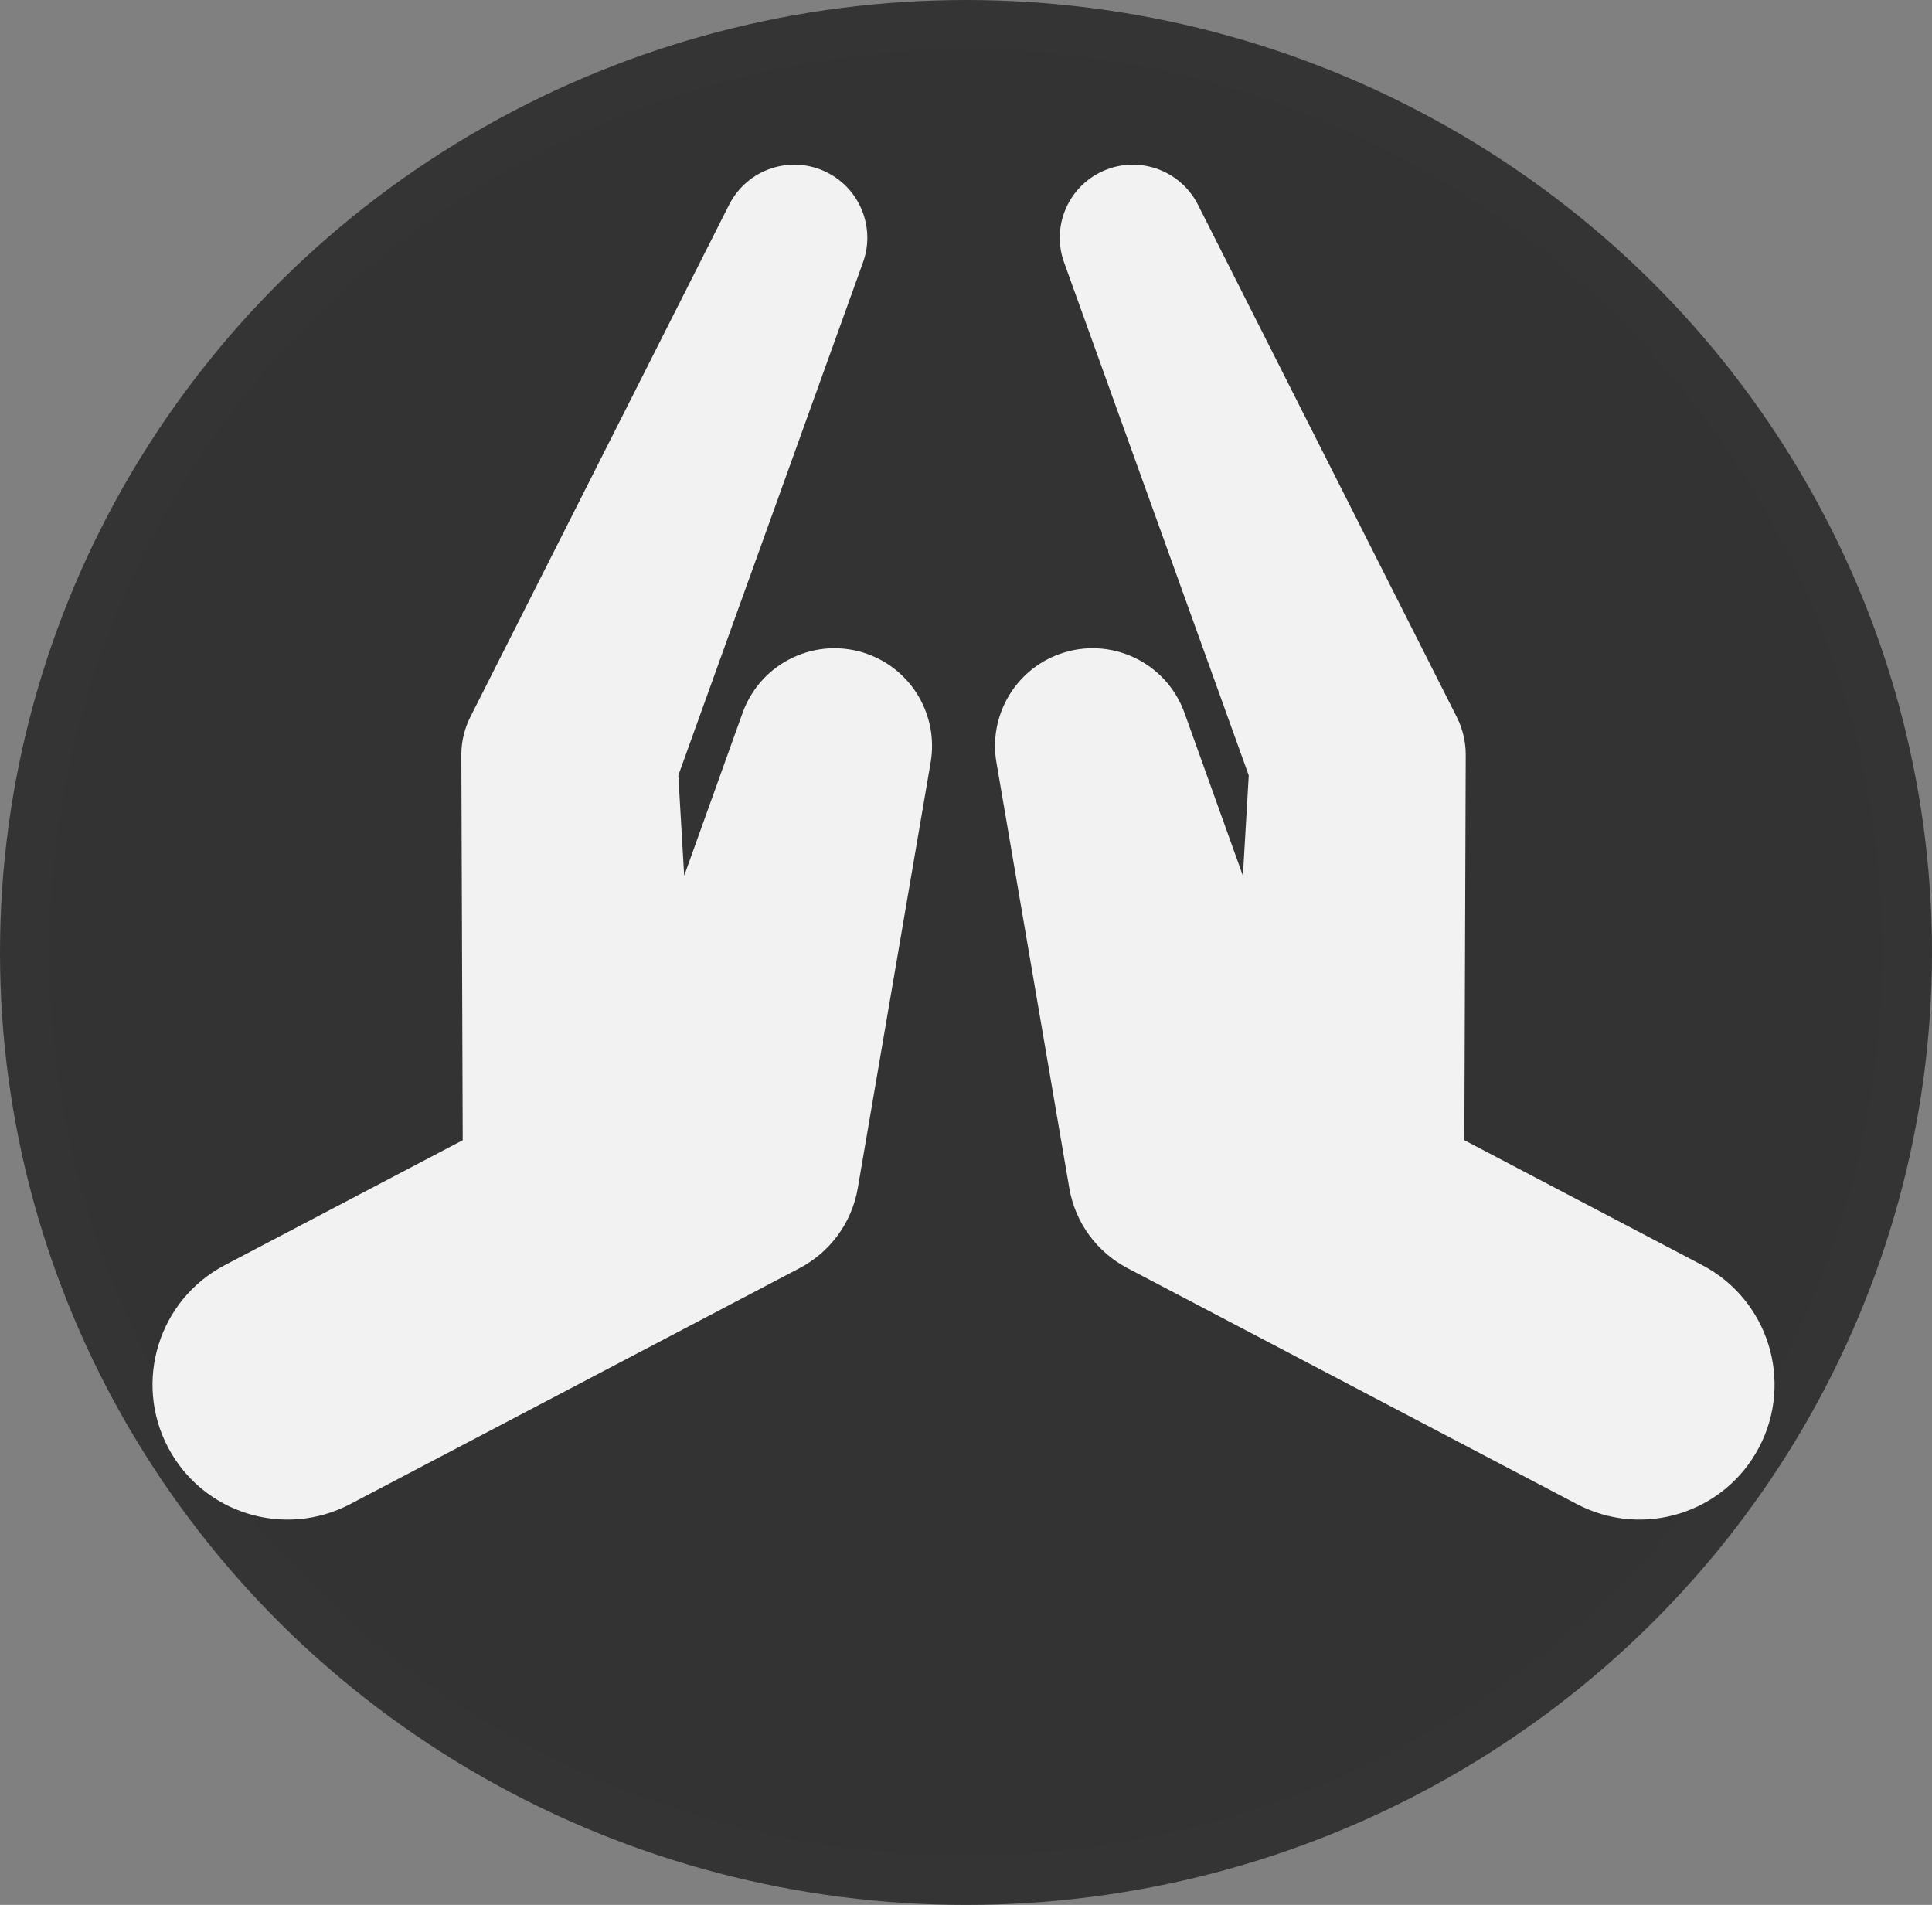 <?xml version="1.0" encoding="UTF-8" standalone="no"?>
<svg
   xmlns:dc="http://purl.org/dc/elements/1.1/"
   xmlns:cc="http://creativecommons.org/ns#"
   xmlns:rdf="http://www.w3.org/1999/02/22-rdf-syntax-ns#"
   xmlns:svg="http://www.w3.org/2000/svg"
   xmlns="http://www.w3.org/2000/svg"
   height="578.235"
   width="586.471"
   xml:space="preserve"
   viewBox="0 0 586.471 578.235"
   y="0px"
   x="0px"
   id="Capa_1"
   version="1.1"><rect x="0" y="0" width="586.471" height="578.235" fill="#808080" stroke="none"/><defs
   id="defs4801" />

<g
   transform="translate(-8.294,96.965)"
   id="g4769">
</g>
<g
   transform="translate(-8.294,96.965)"
   id="g4771">
</g>
<g
   transform="translate(-8.294,96.965)"
   id="g4773">
</g>
<g
   transform="translate(-8.294,96.965)"
   id="g4775">
</g>
<g
   transform="translate(-8.294,96.965)"
   id="g4777">
</g>
<g
   transform="translate(-8.294,96.965)"
   id="g4779">
</g>
<g
   transform="translate(-8.294,96.965)"
   id="g4781">
</g>
<g
   transform="translate(-8.294,96.965)"
   id="g4783">
</g>
<g
   transform="translate(-8.294,96.965)"
   id="g4785">
</g>
<g
   transform="translate(-8.294,96.965)"
   id="g4787">
</g>
<g
   transform="translate(-8.294,96.965)"
   id="g4789">
</g>
<g
   transform="translate(-8.294,96.965)"
   id="g4791">
</g>
<g
   transform="translate(-8.294,96.965)"
   id="g4793">
</g>
<g
   transform="translate(-8.294,96.965)"
   id="g4795">
</g>
<g
   transform="translate(-8.294,96.965)"
   id="g4797">
</g>
<g
   transform="translate(-8.294,-10.647)"
   id="layer1" /><g
   transform="translate(-8.294,-10.647)"
   id="layer2"><ellipse
     ry="273.965"
     rx="278.083"
     cy="299.765"
     cx="301.529"
     id="path5345"
     style="opacity:1;fill:#333333;stroke:#333333;stroke-width:30.305;stroke-miterlimit:4;stroke-dasharray:none;stroke-opacity:0.988" /><g
     style="fill:#f2f2f2"
     transform="translate(54.588,20.083)"
     id="g4763">
	<path
   style="fill:#f2f2f2"
   id="path4765"
   d="m 217.015,189.087 c -15.393,-5.529 -32.371,2.48 -37.893,17.882 l -17.729,49.416 -1.777,-30.452 56.055,-155.7 c 3.762,-10.393 -0.752,-22.195 -10.865,-27.299 -10.93,-5.521 -24.258,-1.136 -29.779,9.794 L 96.425,208.314 c -1.682,3.361 -2.673,7.264 -2.673,11.282 l 0.416,117.078 -72.232,37.924 C 1.9,385.119 -5.813,409.881 4.701,429.908 c 10.529,20.035 35.283,27.748 55.318,17.227 l 133.504,-70.104 3.058,-1.601 c 8.945,-4.769 15.681,-13.481 17.521,-24.259 l 22.114,-129.207 c 2.385,-13.908 -5.456,-27.949 -19.201,-32.877 z" />
	<path
   style="fill:#f2f2f2"
   id="path4767"
   d="m 470.453,374.597 -72.232,-37.924 0.416,-117.078 c 0,-4.018 -0.991,-7.921 -2.673,-11.282 L 317.363,52.727 c -5.521,-10.93 -18.85,-15.314 -29.779,-9.794 -10.113,5.104 -14.626,16.905 -10.865,27.299 l 56.055,155.7 -1.776,30.452 -17.729,-49.416 c -5.522,-15.401 -22.5,-23.411 -37.893,-17.882 -13.746,4.929 -21.587,18.97 -19.203,32.877 l 22.115,129.207 c 1.84,10.778 8.576,19.491 17.521,24.259 l 3.058,1.601 133.504,70.104 c 20.035,10.521 44.789,2.808 55.318,-17.227 10.512,-20.026 2.799,-44.788 -17.236,-55.31 z" />
</g></g></svg>